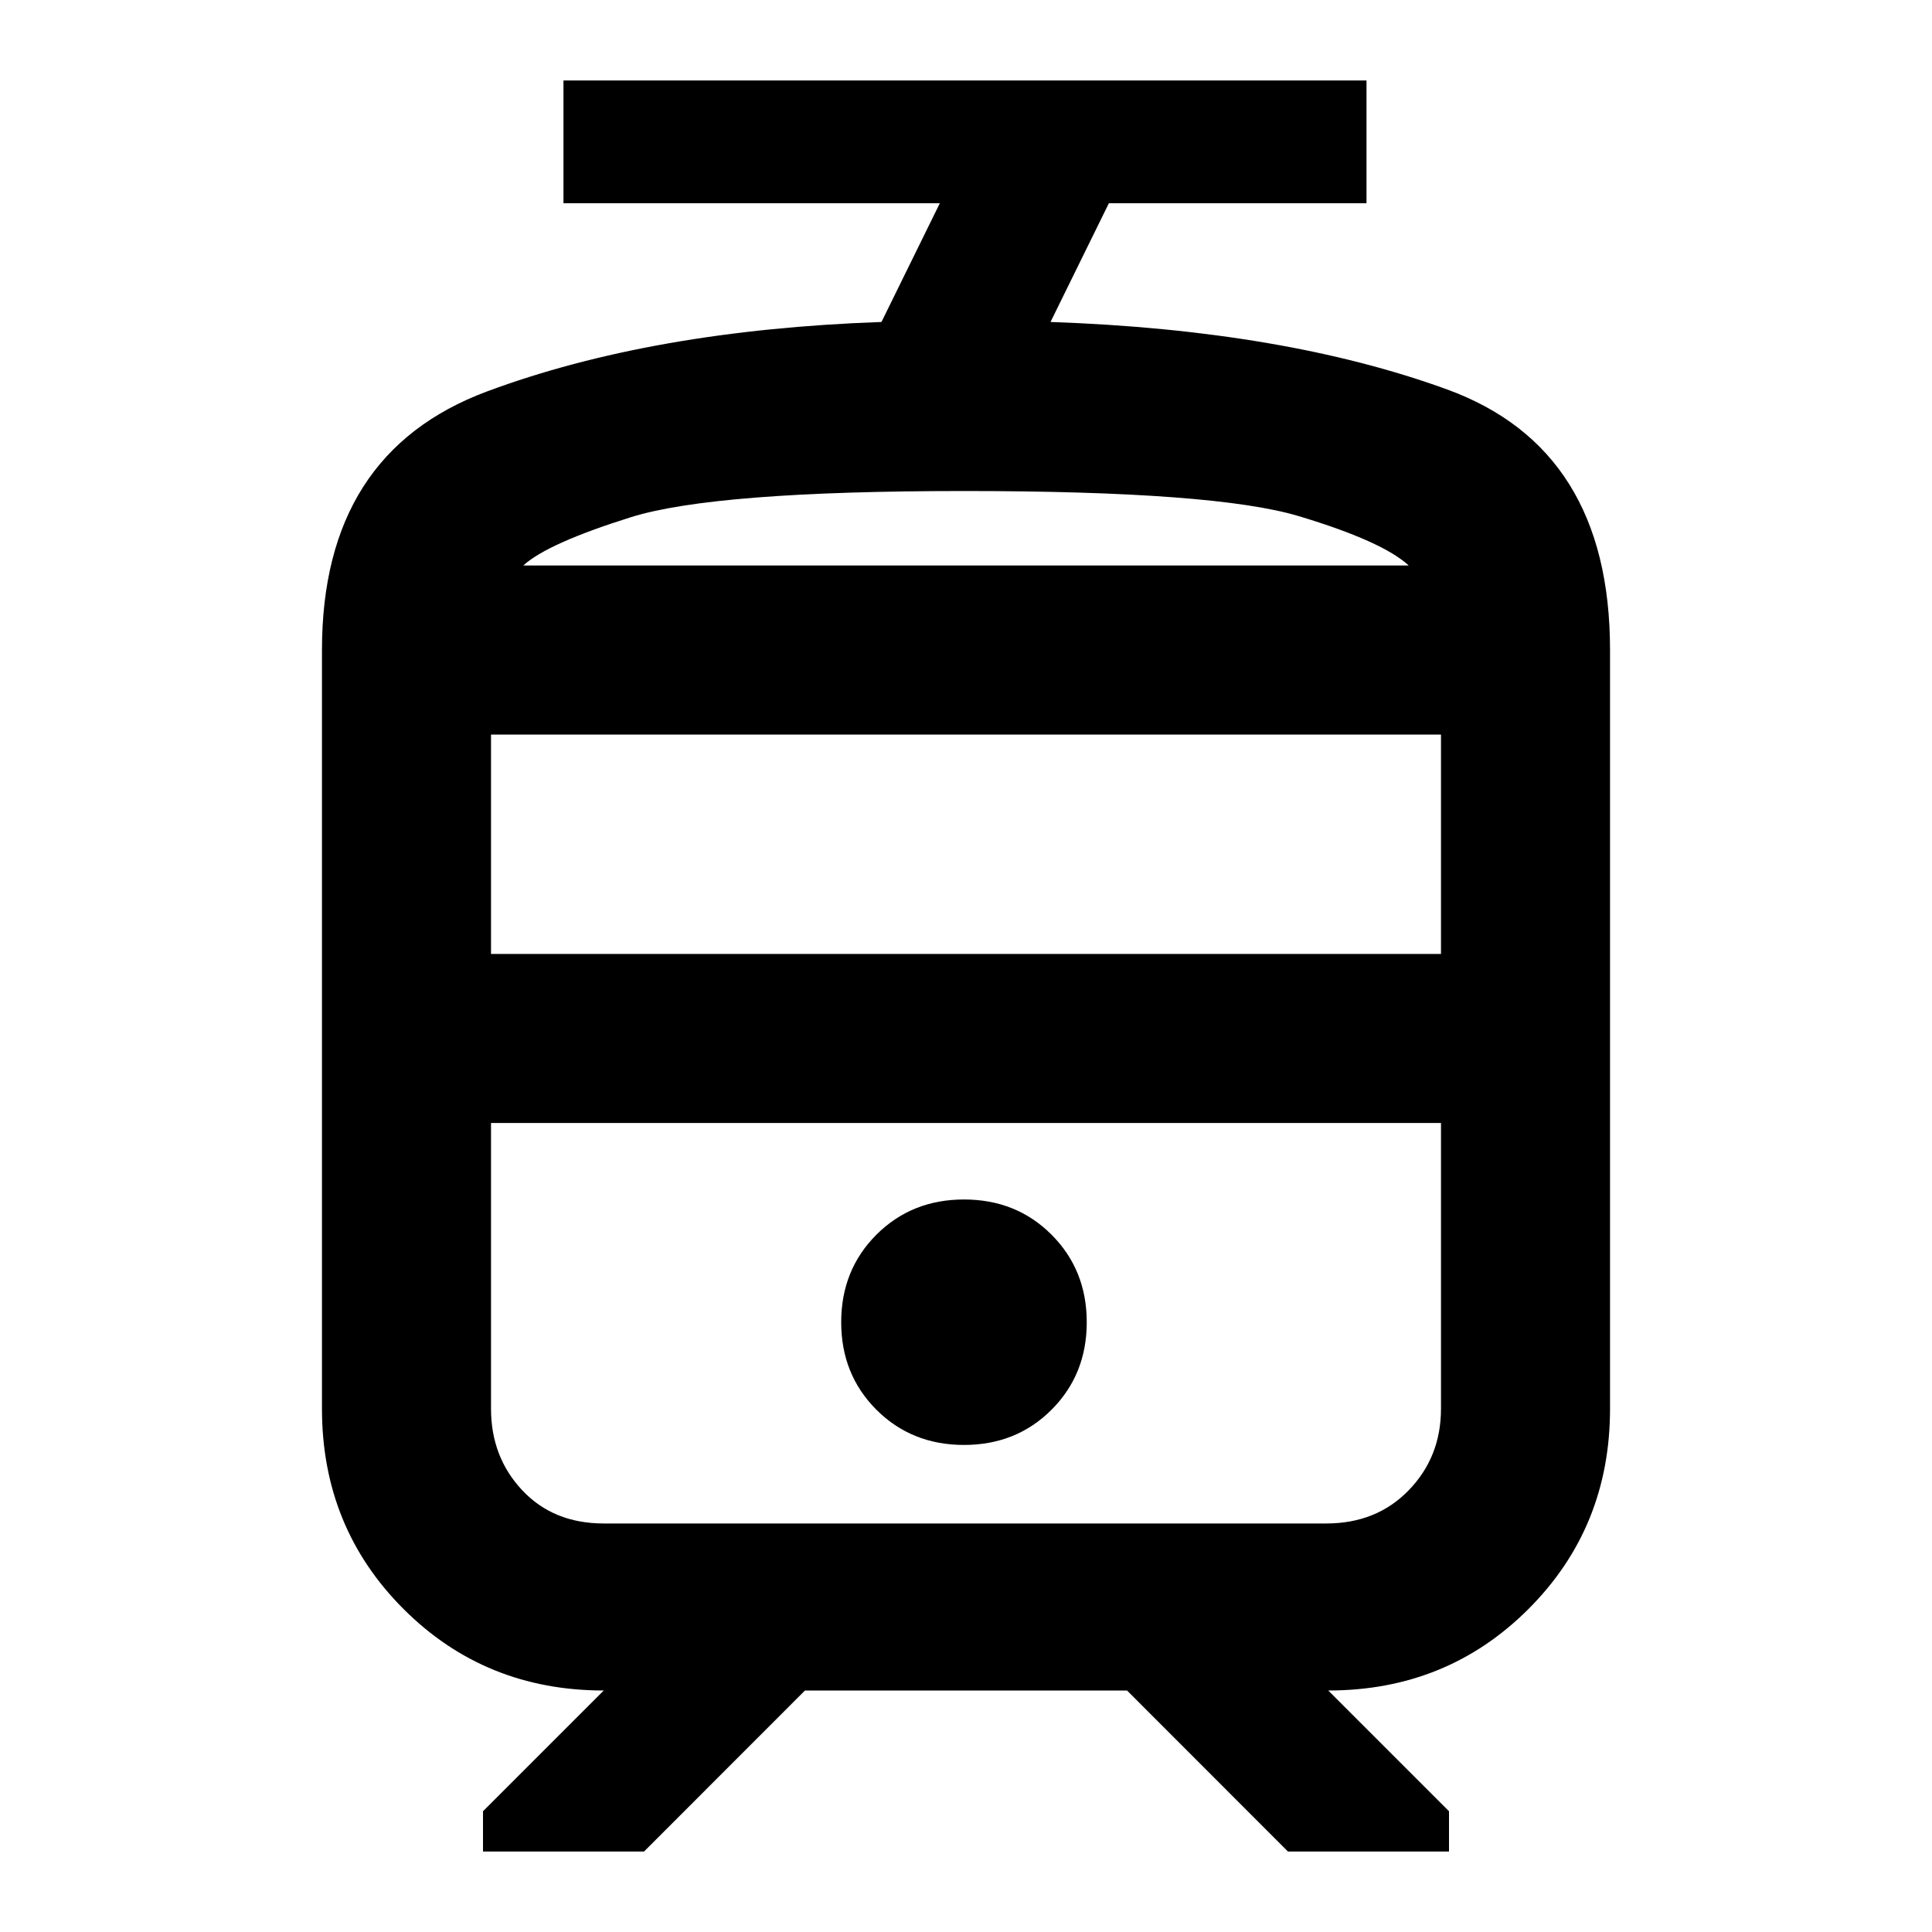 <svg xmlns="http://www.w3.org/2000/svg" height="20" width="20"><path d="M3.333 14.583V6.729q0-2.041 1.709-2.677 1.708-.635 4.083-.719l.604-1.229H5.833V.833h8.313v1.271h-2.667l-.604 1.229q2.417.084 4.104.698 1.688.615 1.688 2.698v7.854q0 1.229-.844 2.073-.844.844-2.073.844L15 18.75v.417h-1.667L11.667 17.5H8.333l-1.666 1.667H5v-.417l1.25-1.25q-1.229 0-2.073-.844-.844-.844-.844-2.073Zm10.396-2.958H5.083h9.834-1.188Zm-3.75 3.333q.542 0 .906-.364.365-.365.365-.906 0-.542-.365-.907-.364-.364-.906-.364-.541 0-.906.364-.365.365-.365.907 0 .541.365.906.365.364.906.364Zm0-9.104h4.604-9.166 4.562ZM5.083 9.875h9.834V7.604H5.083Zm1.167 5.896h7.479q.521 0 .854-.344.334-.344.334-.844v-2.958H5.083v2.958q0 .5.323.844t.844.344ZM9.979 5.083q-2.583 0-3.448.271-.864.271-1.114.5h9.166q-.271-.25-1.135-.51-.865-.261-3.469-.261Z"/></svg>